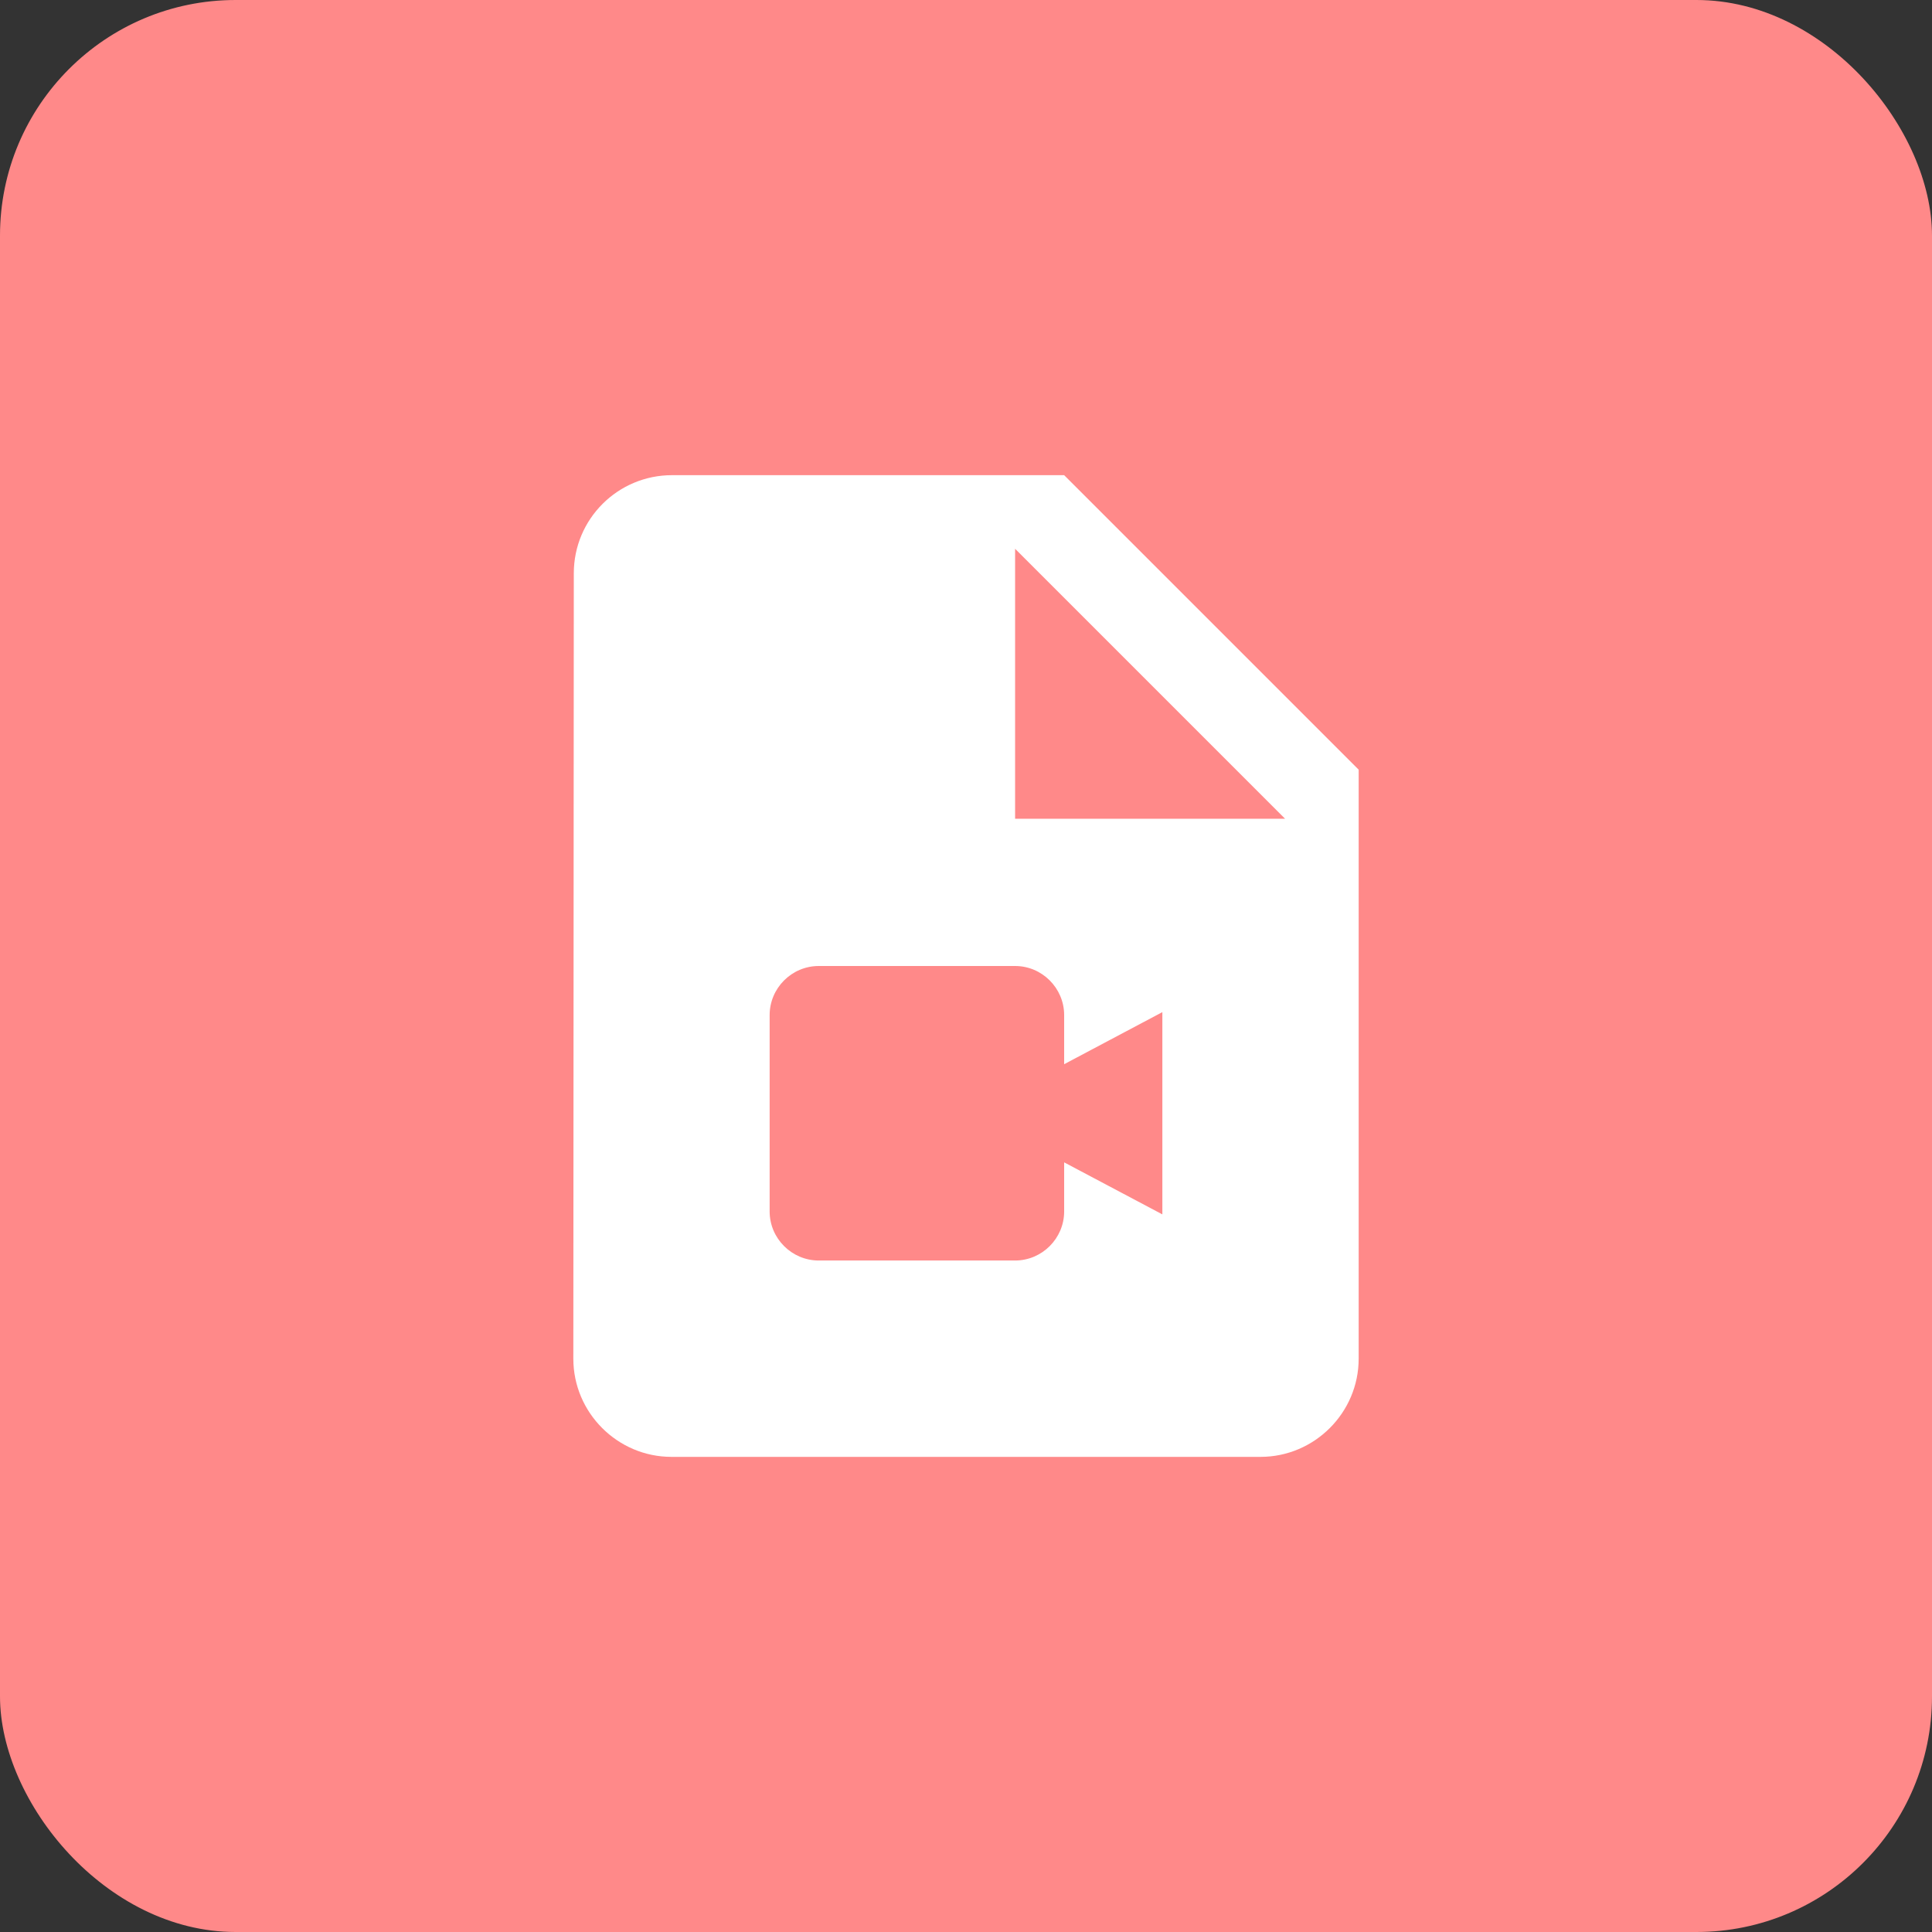 <svg width="41" height="41" viewBox="0 0 41 41" fill="none" xmlns="http://www.w3.org/2000/svg">
<rect x="0" y="0" width="41" height="41" fill="#333333" stroke="none"/>
<rect width="41" height="41" rx="5" fill="#FF8989"/>
<path d="M22.583 10.084H14.26C13.114 10.084 12.177 11.011 12.177 12.167L12.167 28.834C12.167 29.979 13.104 30.917 14.25 30.917H26.75C27.896 30.917 28.833 29.979 28.833 28.834V16.334L22.583 10.084ZM21.542 17.375V11.646L27.271 17.375H21.542ZM22.583 22.584L24.667 21.479V25.771L22.583 24.667V25.709C22.583 26.281 22.114 26.75 21.542 26.75H17.375C16.802 26.75 16.333 26.281 16.333 25.709V21.542C16.333 20.969 16.802 20.5 17.375 20.5H21.542C22.114 20.5 22.583 20.969 22.583 21.542V22.584Z" fill="white"/>
</svg>
